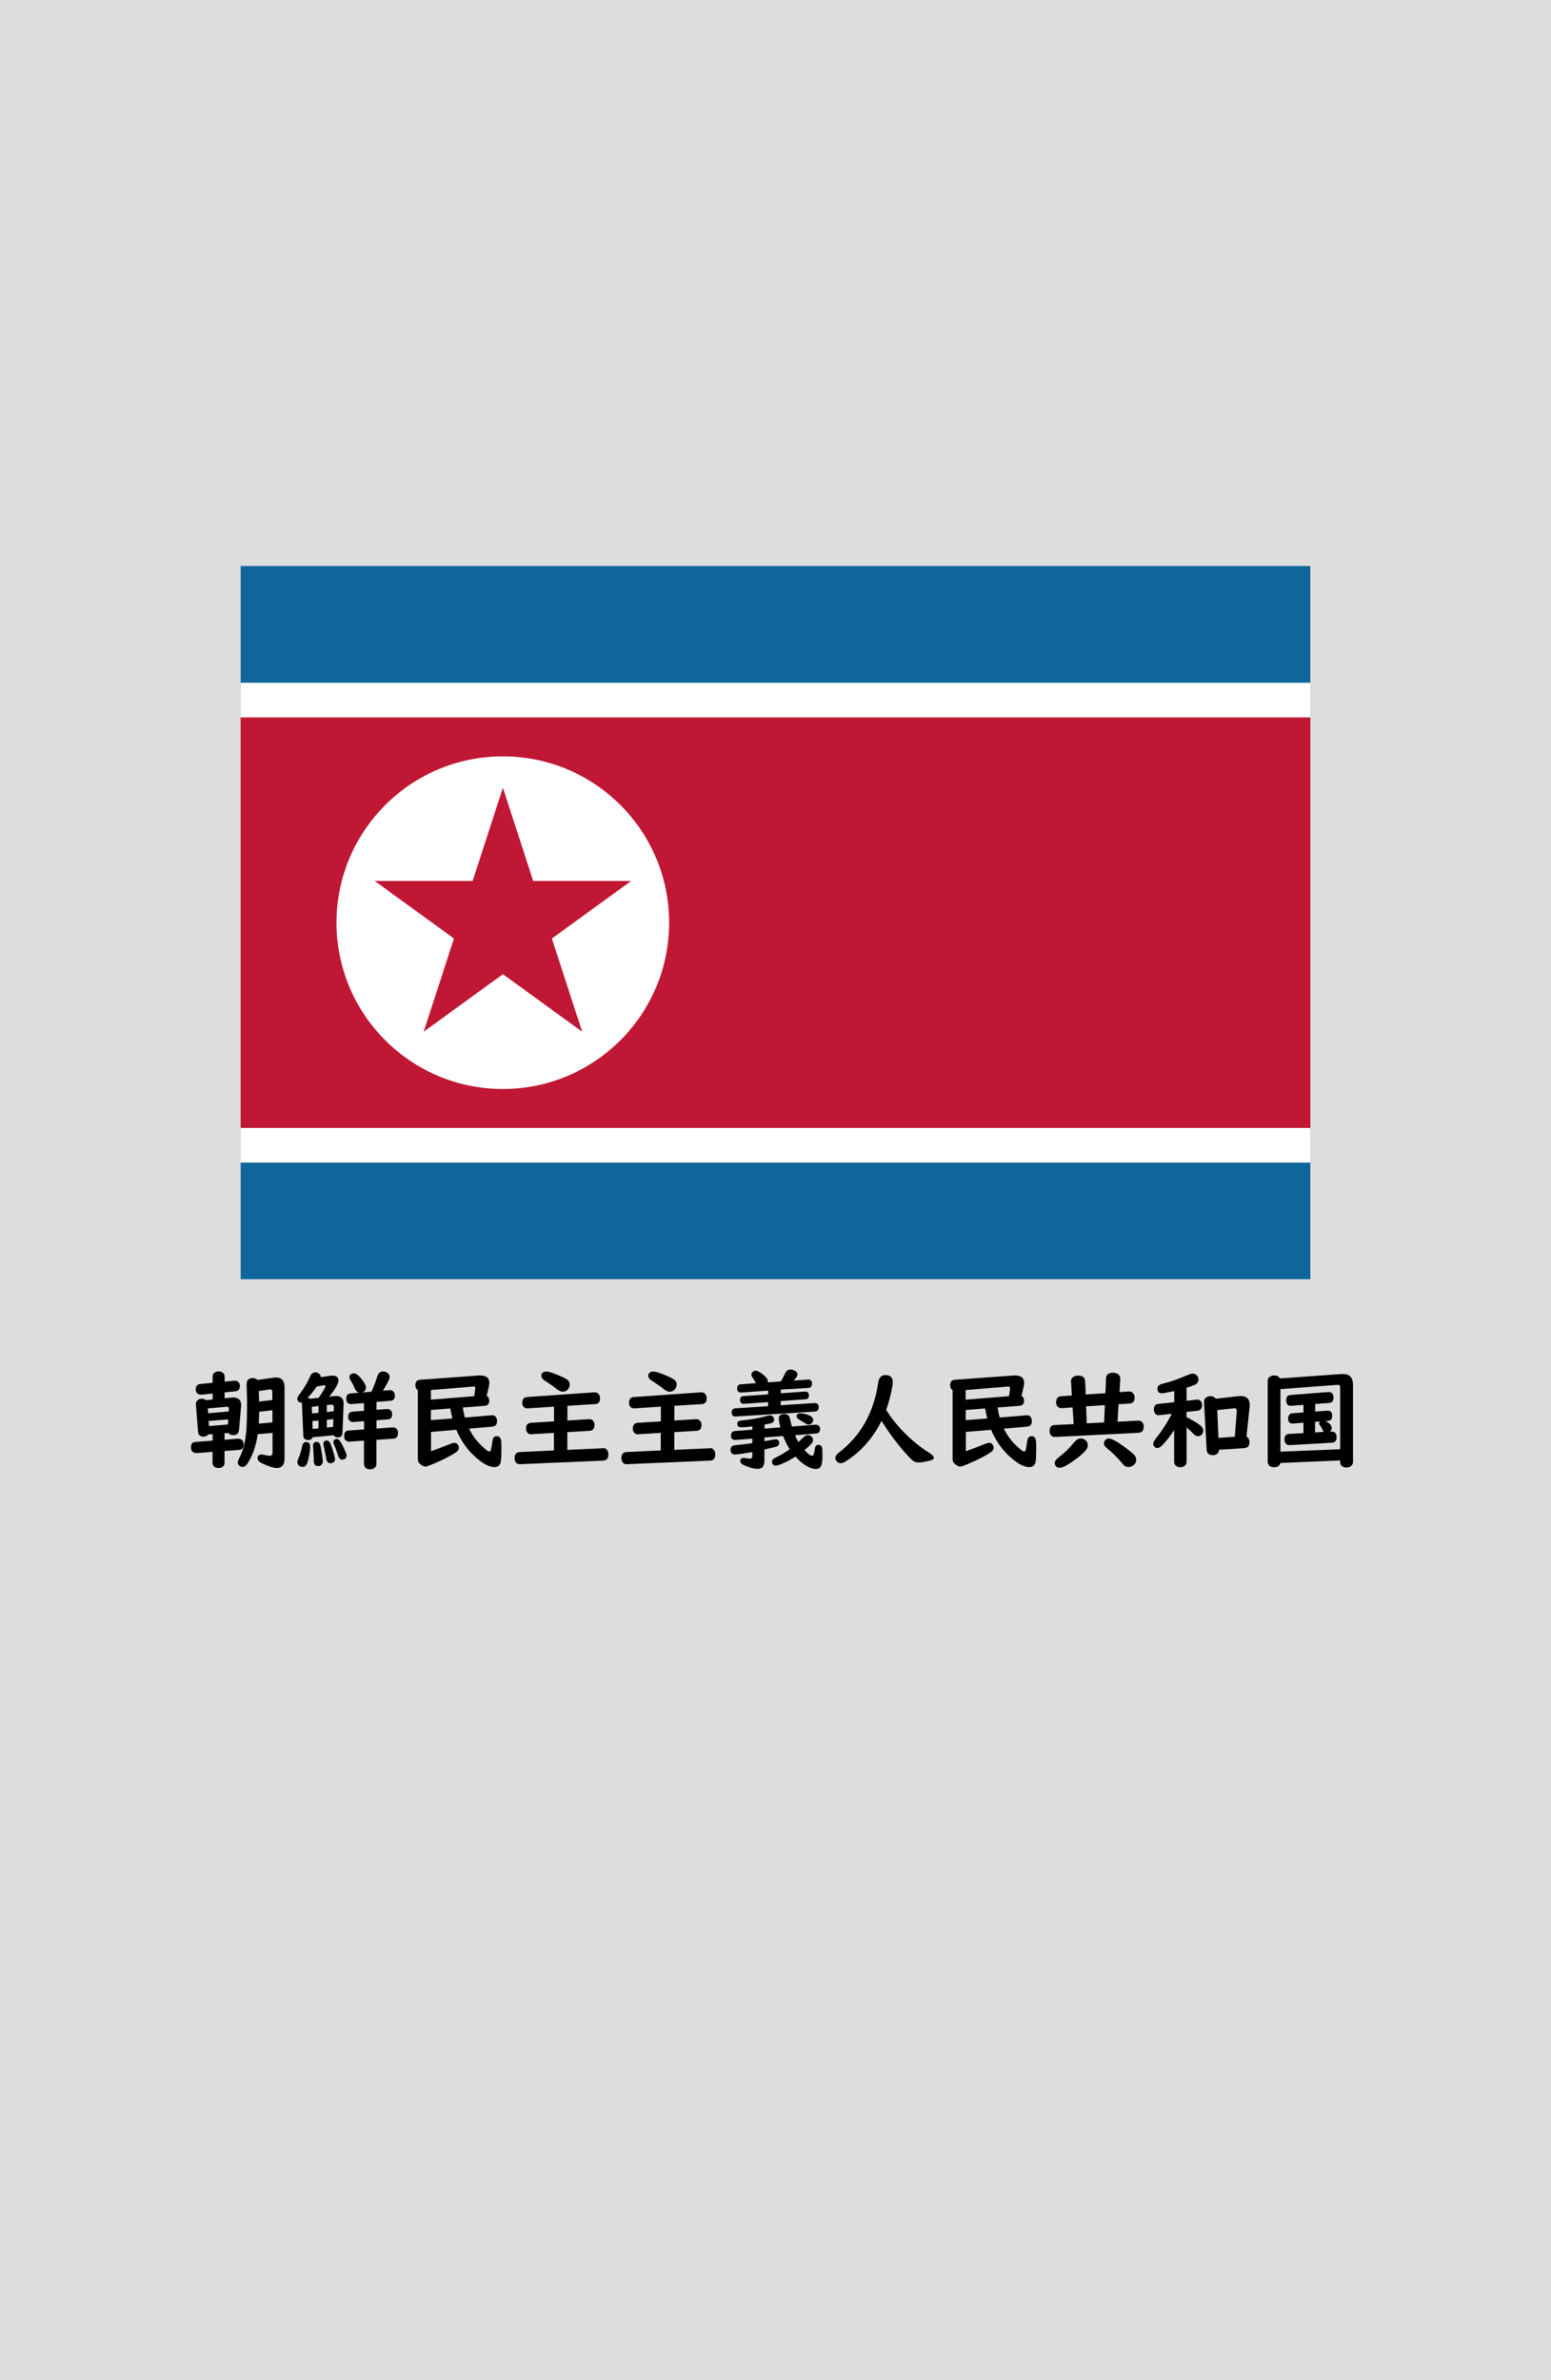 <?xml version="1.0" encoding="utf-8"?>
<!-- Generator: Adobe Illustrator 25.4.1, SVG Export Plug-In . SVG Version: 6.00 Build 0)  -->
<svg version="1.1" xmlns="http://www.w3.org/2000/svg" xmlns:xlink="http://www.w3.org/1999/xlink" x="0px" y="0px"
	 viewBox="0 0 164.41 252.28" enable-background="new 0 0 164.41 252.28" xml:space="preserve">
<g id="地">
	<rect fill="#DCDDDD" width="164.41" height="252.28"/>
</g>
<g id="枠">
</g>
<g id="国旗">
	<g>
		<g>
			<rect x="25.51" y="60" fill="#0F669C" width="113.39" height="75.59"/>
			<rect x="25.51" y="72.37" fill="#FFFFFF" width="113.39" height="50.86"/>
			<rect x="25.51" y="76.04" fill="#C01734" width="113.39" height="43.52"/>
			<path fill="#FFFFFF" d="M70.93,97.8c0,9.73-7.89,17.63-17.63,17.63c-9.73,0-17.63-7.89-17.63-17.63
				c0-9.73,7.89-17.63,17.63-17.63C63.04,80.17,70.93,88.06,70.93,97.8z"/>
			<polygon fill="#C01734" points="53.31,83.5 56.52,93.38 66.9,93.38 58.5,99.48 61.71,109.36 53.31,103.26 44.91,109.36 
				48.12,99.48 39.72,93.38 50.1,93.38 			"/>
		</g>
	</g>
</g>
<g id="国名">
	<g>
		<path d="M23.8,151.92v0.69l1.42-0.11c0.02,0,0.03,0,0.04,0c0.2,0,0.34,0.07,0.45,0.2c0.07,0.1,0.11,0.23,0.11,0.39
			c0,0.37-0.15,0.56-0.45,0.59l-1.57,0.12v1.28c0,0.14-0.05,0.25-0.14,0.34c-0.12,0.12-0.28,0.18-0.5,0.18
			c-0.27,0-0.45-0.09-0.56-0.27c-0.04-0.07-0.07-0.16-0.07-0.25v-1.19l-1.69,0.13c-0.01,0-0.02,0-0.04,0
			c-0.11,0-0.21-0.03-0.29-0.08c-0.18-0.11-0.27-0.28-0.27-0.52c0-0.37,0.16-0.56,0.48-0.58l1.82-0.14v-0.69l-0.46,0.03
			c-0.12,0.16-0.29,0.24-0.51,0.24c-0.35,0-0.54-0.17-0.57-0.5l-0.23-2.9c0-0.03,0-0.04,0-0.06c0-0.19,0.08-0.34,0.23-0.44
			c0.11-0.08,0.24-0.12,0.39-0.12c0.18,0,0.32,0.05,0.43,0.15l0.72-0.07v-0.63l-1.17,0.12c-0.01,0-0.04,0-0.07,0
			c-0.14,0-0.27-0.04-0.37-0.13c-0.12-0.1-0.18-0.24-0.18-0.42c0-0.35,0.16-0.54,0.48-0.58l1.31-0.13v-0.69
			c0-0.18,0.08-0.32,0.25-0.42c0.12-0.07,0.25-0.1,0.39-0.1c0.18,0,0.33,0.05,0.45,0.16c0.12,0.09,0.18,0.21,0.18,0.37v0.56
			l1.02-0.1c0.01,0,0.04,0,0.07,0c0.14,0,0.26,0.04,0.36,0.13c0.11,0.1,0.17,0.24,0.17,0.42c0,0.35-0.16,0.54-0.49,0.57l-1.13,0.12
			v0.62l0.71-0.07c0.07-0.01,0.14-0.01,0.21-0.01c0.55,0,0.83,0.27,0.83,0.8c0,0.03,0,0.08-0.01,0.15l-0.21,2.46
			c-0.03,0.39-0.24,0.58-0.62,0.58c-0.23,0-0.4-0.08-0.5-0.23L23.8,151.92z M24.24,149.61l0.02-0.29c0-0.01,0-0.03,0-0.04
			c0-0.12-0.06-0.18-0.19-0.17l-2.04,0.18l0.04,0.51L24.24,149.61z M24.19,150.45l-2.08,0.17l0.04,0.54l2.02-0.17L24.19,150.45z
			 M27.32,152.02c-0.16,1.15-0.49,2.13-0.98,2.94c-0.11,0.18-0.19,0.29-0.24,0.34c-0.12,0.13-0.25,0.19-0.39,0.19
			c-0.1,0-0.19-0.03-0.29-0.09c-0.14-0.09-0.21-0.22-0.21-0.39c0-0.12,0.06-0.3,0.19-0.54c0.36-0.69,0.59-1.61,0.7-2.74
			c0.06-0.72,0.09-1.8,0.09-3.24c0-0.22-0.01-0.48-0.02-0.77c-0.02-0.54-0.03-0.85-0.03-0.93c0-0.28,0.06-0.47,0.18-0.57
			c0.13-0.1,0.29-0.15,0.47-0.15c0.21,0,0.38,0.07,0.51,0.2l1.69-0.24c0.1-0.01,0.2-0.02,0.29-0.02c0.58,0,0.88,0.35,0.88,1.04v7.57
			c0,0.65-0.28,0.98-0.83,0.98c-0.36,0-0.89-0.17-1.57-0.5c-0.31-0.15-0.46-0.32-0.46-0.53c0-0.27,0.15-0.4,0.44-0.4
			c0.07,0,0.16,0.01,0.26,0.04c0.27,0.07,0.47,0.1,0.59,0.1c0.2,0,0.3-0.12,0.3-0.35v-2.08L27.32,152.02z M27.47,149.64
			c0,0.41-0.02,0.83-0.04,1.26l1.45-0.13v-1.29L27.47,149.64z M27.46,148.56l1.41-0.16v-0.85c0-0.18-0.08-0.28-0.23-0.28
			c-0.02,0-0.05,0-0.08,0.01l-1.13,0.16l0.01,0.36l0.01,0.16l0.01,0.35V148.56z"/>
		<path d="M35.36,152.13l-2.21,0.21c-0.08,0.2-0.24,0.3-0.49,0.3c-0.19,0-0.33-0.06-0.43-0.19c-0.05-0.07-0.08-0.16-0.08-0.26
			l-0.15-3.54c-0.04,0.01-0.08,0.02-0.11,0.02c-0.08,0-0.16-0.03-0.23-0.09c-0.1-0.08-0.15-0.19-0.15-0.3c0-0.12,0.08-0.3,0.25-0.51
			c0.48-0.63,0.85-1.26,1.12-1.89c0.12-0.28,0.31-0.42,0.56-0.42c0.11,0,0.21,0.03,0.3,0.08c0.16,0.1,0.25,0.24,0.27,0.43l0.99-0.14
			c0.08-0.01,0.16-0.02,0.23-0.02c0.44,0,0.65,0.17,0.65,0.51c0,0.34-0.33,0.91-0.98,1.72l0.53-0.06c0.07-0.01,0.14-0.01,0.21-0.01
			c0.54,0,0.81,0.3,0.78,0.89l-0.12,3.04c-0.02,0.31-0.19,0.46-0.5,0.46C35.59,152.35,35.45,152.28,35.36,152.13z M32.47,152.85
			c0.27,0,0.41,0.17,0.41,0.5c0,0.34-0.06,0.76-0.18,1.27c-0.06,0.25-0.12,0.44-0.17,0.55c-0.1,0.21-0.25,0.32-0.46,0.32
			c-0.11,0-0.21-0.03-0.3-0.08c-0.17-0.1-0.25-0.24-0.25-0.42c0-0.09,0.03-0.21,0.1-0.37c0.17-0.39,0.31-0.85,0.42-1.37
			C32.09,152.99,32.23,152.85,32.47,152.85z M32.87,148.27l0.89-0.11c0.24-0.29,0.46-0.64,0.67-1.04c0.05-0.08,0.07-0.15,0.07-0.21
			c0-0.05-0.04-0.08-0.11-0.08c-0.03,0-0.06,0-0.09,0.01l-0.73,0.13c-0.28,0.42-0.6,0.81-0.95,1.18
			C32.72,148.18,32.81,148.22,32.87,148.27z M33.76,149.04l-0.71,0.08l0.03,0.7l0.68-0.07V149.04z M33.76,150.57l-0.65,0.06
			l0.03,0.83l0.62-0.06V150.57z M33.56,152.84c0.2,0,0.33,0.11,0.39,0.34c0.04,0.15,0.11,0.5,0.19,1.04
			c0.05,0.34,0.08,0.56,0.08,0.67c0,0.12-0.03,0.22-0.09,0.31c-0.09,0.13-0.23,0.2-0.42,0.2c-0.3,0-0.45-0.2-0.45-0.6
			c0-0.31-0.02-0.79-0.07-1.45c0-0.05-0.01-0.08-0.01-0.11C33.19,152.97,33.31,152.84,33.56,152.84z M34.65,152.69
			c0.13,0,0.23,0.08,0.32,0.23c0.12,0.22,0.25,0.59,0.4,1.11c0.1,0.34,0.15,0.55,0.15,0.62c0,0.18-0.07,0.3-0.22,0.38
			c-0.08,0.04-0.17,0.07-0.27,0.07c-0.25,0-0.41-0.18-0.46-0.55c-0.03-0.18-0.09-0.52-0.2-1c-0.06-0.27-0.09-0.43-0.09-0.49
			C34.28,152.81,34.4,152.69,34.65,152.69z M34.64,148.94v0.73l0.73-0.08l0.02-0.42c0-0.02,0-0.03,0-0.04
			c0-0.16-0.08-0.24-0.24-0.24c-0.02,0-0.04,0-0.05,0L34.64,148.94z M35.34,150.42l-0.7,0.07v0.82l0.67-0.06L35.34,150.42z
			 M35.7,152.53c0.12,0,0.22,0.06,0.31,0.18c0.17,0.23,0.36,0.59,0.58,1.09c0.1,0.23,0.15,0.39,0.15,0.48c0,0.16-0.07,0.29-0.2,0.37
			c-0.09,0.05-0.18,0.07-0.27,0.07c-0.2,0-0.35-0.15-0.44-0.45c-0.13-0.42-0.27-0.82-0.43-1.18c-0.04-0.08-0.06-0.16-0.06-0.23
			c0-0.1,0.03-0.18,0.1-0.24C35.52,152.56,35.61,152.53,35.7,152.53z M39.91,148.6v0.83l1.1-0.08c0.12-0.01,0.22,0.01,0.32,0.07
			c0.16,0.1,0.24,0.26,0.24,0.48c0,0.34-0.15,0.53-0.45,0.55l-1.21,0.09v0.88l1.71-0.12c0.01,0,0.03,0,0.04,0
			c0.16,0,0.29,0.05,0.39,0.16c0.1,0.11,0.14,0.25,0.14,0.42c0,0.39-0.16,0.59-0.46,0.61l-1.83,0.13v2.57
			c0,0.13-0.04,0.24-0.12,0.33c-0.13,0.15-0.31,0.22-0.54,0.22c-0.28,0-0.48-0.1-0.59-0.29c-0.04-0.07-0.07-0.16-0.07-0.26v-2.49
			l-1.54,0.11c-0.01,0-0.03,0-0.04,0c-0.16,0-0.28-0.05-0.38-0.16c-0.1-0.11-0.14-0.25-0.14-0.42c0-0.38,0.15-0.58,0.46-0.6
			l1.65-0.12v-0.87l-1.11,0.09c0,0-0.02,0-0.05,0c-0.14,0-0.26-0.04-0.35-0.12c-0.11-0.1-0.17-0.23-0.17-0.41
			c0-0.35,0.15-0.54,0.45-0.57l1.22-0.09v-0.82l-1.32,0.11c0,0-0.03,0-0.07,0c-0.14,0-0.25-0.05-0.34-0.14
			c-0.1-0.1-0.15-0.24-0.15-0.42c0-0.35,0.14-0.54,0.43-0.57l0.91-0.08c-0.19-0.06-0.34-0.22-0.45-0.48
			c-0.13-0.32-0.28-0.6-0.44-0.85c-0.07-0.11-0.11-0.21-0.11-0.3c0-0.14,0.05-0.25,0.16-0.33c0.09-0.06,0.2-0.09,0.32-0.09
			c0.21,0,0.46,0.18,0.75,0.54c0.35,0.42,0.52,0.73,0.52,0.95c0,0.26-0.13,0.44-0.38,0.54l0.97-0.09c0.27-0.59,0.47-1.14,0.62-1.63
			c0.1-0.34,0.3-0.51,0.61-0.51c0.11,0,0.21,0.02,0.32,0.07c0.24,0.11,0.37,0.29,0.37,0.53c0,0.2-0.24,0.68-0.71,1.44l0.67-0.06
			c0.02,0,0.04,0,0.07,0c0.15,0,0.27,0.05,0.37,0.14c0.11,0.11,0.16,0.26,0.16,0.44c0,0.34-0.15,0.52-0.46,0.55L39.91,148.6z"/>
		<path d="M49.28,150.25l2.82-0.23l0.06-0.01c0.17-0.01,0.3,0.05,0.4,0.18c0.08,0.11,0.13,0.25,0.13,0.44c0,0.36-0.17,0.56-0.5,0.59
			l-2.47,0.21c0.41,0.83,0.96,1.53,1.64,2.1c0.26,0.22,0.43,0.33,0.53,0.33c0.07,0,0.13-0.09,0.17-0.26
			c0.04-0.17,0.09-0.47,0.15-0.89c0.04-0.32,0.19-0.48,0.44-0.48c0.25,0,0.41,0.14,0.46,0.42c0.03,0.17,0.04,0.41,0.04,0.74
			c0,0.94-0.03,1.49-0.09,1.67c-0.11,0.3-0.32,0.45-0.64,0.45c-0.58,0-1.28-0.38-2.11-1.15c-0.83-0.77-1.48-1.7-1.94-2.81
			l-2.68,0.23v2.04c0.44-0.15,1.14-0.41,2.1-0.79c0.15-0.06,0.28-0.09,0.38-0.09c0.14,0,0.25,0.05,0.34,0.16
			c0.09,0.1,0.13,0.22,0.13,0.35c0,0.18-0.09,0.34-0.28,0.47c-0.56,0.38-1.39,0.81-2.5,1.28c-0.4,0.17-0.66,0.25-0.78,0.25
			c-0.15,0-0.33-0.09-0.54-0.26c-0.12-0.1-0.2-0.22-0.23-0.35c-0.01-0.07-0.02-0.19-0.02-0.37v-7.12c-0.17-0.11-0.26-0.29-0.26-0.54
			c0-0.35,0.17-0.54,0.5-0.56l6.17-0.45c0.05,0,0.12-0.01,0.18-0.01c0.66,0,0.99,0.26,0.99,0.79c0,0.12-0.02,0.25-0.05,0.39
			l-0.23,0.99c0.18,0.1,0.27,0.27,0.27,0.51c0,0.33-0.15,0.51-0.46,0.54l-2.34,0.18C49.11,149.55,49.18,149.9,49.28,150.25z
			 M45.68,148.36l4.59-0.37l0.11-0.79c0-0.03,0.01-0.05,0.01-0.07c0-0.11-0.07-0.17-0.21-0.16l-4.5,0.37V148.36z M47.96,150.35
			c-0.1-0.38-0.17-0.73-0.22-1.06l-2.06,0.16v1.08L47.96,150.35z"/>
		<path d="M60.15,149.01v1.56l2.24-0.14l0.04,0c0.15-0.01,0.28,0.03,0.39,0.12c0.13,0.11,0.2,0.27,0.2,0.48
			c0,0.4-0.18,0.61-0.53,0.63l-2.35,0.14v1.88l3.77-0.17l0.04-0.01c0.16-0.01,0.3,0.05,0.4,0.19c0.09,0.11,0.14,0.27,0.14,0.47
			c0,0.42-0.18,0.64-0.54,0.66l-8.83,0.38H55.1c-0.16,0-0.29-0.05-0.39-0.16c-0.11-0.12-0.16-0.28-0.16-0.48
			c0-0.41,0.18-0.63,0.54-0.65l3.63-0.17v-1.86l-2.35,0.14l-0.05,0.01c-0.14,0.01-0.27-0.04-0.38-0.14
			c-0.12-0.11-0.18-0.26-0.18-0.46c0-0.39,0.17-0.59,0.53-0.62l2.44-0.15v-1.56l-2.79,0.18c-0.01,0-0.03,0-0.04,0
			c-0.17,0-0.31-0.06-0.41-0.17c-0.09-0.1-0.13-0.24-0.13-0.41c0-0.39,0.17-0.6,0.51-0.62l7.11-0.5c0.02,0,0.03,0,0.04,0
			c0.19-0.01,0.34,0.06,0.46,0.22c0.08,0.11,0.12,0.25,0.12,0.43c0,0.38-0.17,0.58-0.5,0.6L60.15,149.01z M57.88,145.38
			c0.31,0,0.86,0.18,1.64,0.53c0.24,0.11,0.43,0.21,0.56,0.29c0.21,0.14,0.31,0.32,0.31,0.56c0,0.16-0.05,0.31-0.16,0.46
			c-0.14,0.2-0.34,0.29-0.6,0.29c-0.19,0-0.38-0.09-0.6-0.27c-0.24-0.2-0.69-0.51-1.33-0.93c-0.21-0.14-0.32-0.3-0.32-0.49
			c0-0.1,0.03-0.2,0.1-0.28C57.57,145.44,57.7,145.38,57.88,145.38z"/>
		<path d="M71.49,149.01v1.56l2.24-0.14l0.04,0c0.15-0.01,0.28,0.03,0.39,0.12c0.13,0.11,0.2,0.27,0.2,0.48
			c0,0.4-0.18,0.61-0.53,0.63l-2.35,0.14v1.88l3.76-0.17l0.04-0.01c0.16-0.01,0.3,0.05,0.4,0.19c0.09,0.11,0.14,0.27,0.14,0.47
			c0,0.42-0.18,0.64-0.54,0.66l-8.83,0.38h-0.03c-0.16,0-0.29-0.05-0.39-0.16c-0.11-0.12-0.16-0.28-0.16-0.48
			c0-0.41,0.18-0.63,0.54-0.65l3.63-0.17v-1.86l-2.35,0.14l-0.05,0.01c-0.14,0.01-0.27-0.04-0.38-0.14
			c-0.12-0.11-0.18-0.26-0.18-0.46c0-0.39,0.18-0.59,0.53-0.62l2.44-0.15v-1.56l-2.79,0.18c-0.02,0-0.03,0-0.04,0
			c-0.17,0-0.31-0.06-0.41-0.17c-0.09-0.1-0.13-0.24-0.13-0.41c0-0.39,0.17-0.6,0.51-0.62l7.11-0.5c0.02,0,0.03,0,0.04,0
			c0.19-0.01,0.34,0.06,0.45,0.22c0.08,0.11,0.12,0.25,0.12,0.43c0,0.38-0.17,0.58-0.5,0.6L71.49,149.01z M69.22,145.38
			c0.31,0,0.86,0.18,1.64,0.53c0.24,0.11,0.43,0.21,0.56,0.29c0.21,0.14,0.31,0.32,0.31,0.56c0,0.16-0.05,0.31-0.16,0.46
			c-0.14,0.2-0.34,0.29-0.6,0.29c-0.18,0-0.38-0.09-0.6-0.27c-0.24-0.2-0.69-0.51-1.33-0.93c-0.21-0.14-0.32-0.3-0.32-0.49
			c0-0.1,0.03-0.2,0.1-0.28C68.91,145.44,69.04,145.38,69.22,145.38z"/>
		<path d="M84.63,152.85c0.18-0.16,0.34-0.32,0.49-0.46c0.17-0.18,0.35-0.27,0.53-0.27c0.13,0,0.24,0.04,0.34,0.12
			c0.13,0.1,0.19,0.23,0.19,0.39c0,0.14-0.06,0.28-0.18,0.41c-0.18,0.2-0.42,0.42-0.72,0.66c0.37,0.41,0.64,0.61,0.81,0.61
			c0.14,0,0.23-0.26,0.29-0.77c0.03-0.26,0.16-0.39,0.39-0.39c0.19,0,0.31,0.09,0.36,0.28c0.04,0.13,0.05,0.4,0.05,0.84
			c0,0.51-0.04,0.86-0.11,1.04c-0.11,0.27-0.3,0.4-0.59,0.4c-0.26,0-0.57-0.1-0.94-0.29c-0.38-0.21-0.79-0.55-1.22-1.02
			c-0.59,0.37-1.13,0.65-1.64,0.84c-0.19,0.07-0.34,0.11-0.45,0.11c-0.13,0-0.24-0.05-0.31-0.14c-0.06-0.08-0.09-0.17-0.09-0.25
			c0-0.14,0.07-0.26,0.22-0.37c0.04-0.03,0.17-0.1,0.38-0.2c0.39-0.19,0.82-0.45,1.29-0.78c-0.25-0.35-0.48-0.82-0.71-1.4
			l-1.98,0.16v0.39c0.03,0,0.28-0.05,0.76-0.13c0.24-0.04,0.39-0.06,0.44-0.06c0.24,0,0.36,0.13,0.36,0.4c0,0.18-0.1,0.3-0.3,0.37
			c-0.1,0.03-0.51,0.13-1.26,0.3v1.1c0,0.31-0.05,0.53-0.14,0.68c-0.11,0.18-0.3,0.27-0.58,0.27c-0.36,0-0.81-0.11-1.36-0.34
			c-0.32-0.14-0.48-0.29-0.48-0.47c0-0.24,0.12-0.35,0.35-0.35c0.05,0,0.12,0.01,0.21,0.03c0.15,0.03,0.3,0.05,0.46,0.05
			c0.17,0,0.26-0.09,0.26-0.26v-0.44c-0.97,0.17-1.57,0.26-1.82,0.26c-0.33,0-0.49-0.16-0.49-0.49c0-0.23,0.1-0.38,0.3-0.46
			c0.06-0.02,0.21-0.04,0.46-0.06c0.56-0.05,1.07-0.12,1.55-0.19v-0.48l-1.76,0.14c-0.01,0-0.02,0-0.05,0
			c-0.3,0-0.45-0.15-0.45-0.45c0-0.31,0.15-0.48,0.44-0.5l1.82-0.14v-0.34c-0.49,0.06-0.88,0.09-1.16,0.09
			c-0.29,0-0.44-0.13-0.44-0.39c0-0.14,0.07-0.23,0.22-0.29c0.06-0.02,0.18-0.04,0.37-0.06c0.92-0.08,1.79-0.25,2.61-0.48
			c0.1-0.03,0.19-0.04,0.27-0.04c0.18,0,0.3,0.07,0.38,0.22c0.04,0.07,0.06,0.14,0.06,0.22c0,0.19-0.11,0.32-0.33,0.39
			c-0.08,0.03-0.31,0.07-0.69,0.14v0.43l1.68-0.13c-0.11-0.46-0.17-0.76-0.17-0.91c0-0.34,0.21-0.51,0.61-0.51
			c0.22,0,0.38,0.08,0.49,0.25c0.05,0.07,0.09,0.22,0.13,0.44c0.03,0.13,0.08,0.34,0.17,0.64l2.47-0.19
			c0.11-0.01,0.2,0.01,0.28,0.05c0.15,0.08,0.23,0.21,0.23,0.4c0,0.29-0.15,0.46-0.44,0.48l-2.21,0.18
			c0.01,0.04,0.04,0.08,0.06,0.14C84.4,152.44,84.51,152.64,84.63,152.85z M82.77,147.29v0.39l2.57-0.18c0.01,0,0.02,0,0.04,0
			c0.16,0,0.28,0.07,0.34,0.22c0.02,0.06,0.03,0.12,0.03,0.18c0,0.26-0.12,0.4-0.36,0.42l-2.63,0.19v0.44l3.56-0.23
			c0.02,0,0.04,0,0.04,0c0.28,0,0.42,0.15,0.42,0.44c0,0.29-0.13,0.44-0.4,0.46l-8.37,0.52l-0.05,0.01c-0.11,0.01-0.2-0.03-0.28-0.1
			c-0.08-0.08-0.12-0.19-0.12-0.33c0-0.28,0.13-0.43,0.39-0.44l3.47-0.23v-0.43l-2.56,0.18c-0.02,0-0.04,0-0.04,0
			c-0.11,0-0.2-0.04-0.27-0.12c-0.07-0.07-0.11-0.17-0.11-0.28c0-0.26,0.13-0.4,0.38-0.42l2.61-0.18v-0.4l-2.85,0.2
			c-0.02,0-0.04,0-0.06,0c-0.14,0-0.24-0.05-0.31-0.15c-0.05-0.07-0.08-0.16-0.08-0.27c0-0.28,0.14-0.44,0.41-0.45l1.6-0.12
			c-0.07-0.13-0.18-0.32-0.35-0.56c-0.09-0.14-0.14-0.25-0.14-0.34c0-0.14,0.06-0.25,0.18-0.33c0.08-0.06,0.17-0.09,0.28-0.09
			c0.13,0,0.29,0.07,0.5,0.21c0.52,0.35,0.79,0.66,0.79,0.93c0,0.03,0,0.06-0.01,0.1l1.38-0.1c0.2-0.34,0.36-0.65,0.49-0.93
			c0.1-0.22,0.28-0.33,0.54-0.33c0.14,0,0.27,0.03,0.39,0.09c0.23,0.1,0.34,0.25,0.34,0.45c0,0.14-0.13,0.35-0.4,0.63l1.5-0.11
			l0.04-0.01c0.15-0.01,0.27,0.05,0.35,0.18c0.04,0.07,0.06,0.15,0.06,0.24c0,0.3-0.13,0.46-0.4,0.48L82.77,147.29z M84.83,149.81
			c0.34,0,0.68,0.08,1.03,0.25c0.23,0.11,0.34,0.27,0.34,0.46c0,0.09-0.03,0.18-0.09,0.27c-0.1,0.14-0.23,0.21-0.39,0.21
			c-0.1,0-0.2-0.04-0.32-0.11c-0.05-0.03-0.28-0.17-0.69-0.42c-0.18-0.11-0.27-0.23-0.27-0.36
			C84.44,149.91,84.57,149.81,84.83,149.81z"/>
		<path d="M93.94,149.45l0.11,0.17c0.69,1.08,1.59,2.11,2.71,3.08c0.57,0.5,1.13,0.92,1.68,1.25c0.37,0.23,0.55,0.42,0.55,0.58
			c0,0.12-0.12,0.21-0.35,0.27c-0.55,0.15-0.99,0.22-1.31,0.22c-0.24,0-0.45-0.08-0.62-0.24c-0.28-0.26-0.6-0.6-0.98-1.04
			c-0.8-0.93-1.56-1.97-2.29-3.13c-0.9,1.82-2.17,3.25-3.79,4.29c-0.2,0.13-0.38,0.2-0.54,0.2c-0.17,0-0.31-0.08-0.44-0.23
			c-0.08-0.1-0.12-0.21-0.12-0.33c0-0.19,0.11-0.37,0.33-0.54c2.35-1.78,3.75-4.26,4.21-7.45c0.08-0.53,0.33-0.8,0.76-0.8
			c0.52,0,0.79,0.25,0.79,0.75c0,0.17-0.05,0.5-0.15,0.97C94.34,148.17,94.16,148.83,93.94,149.45z"/>
		<path d="M105.97,150.25l2.82-0.23l0.06-0.01c0.17-0.01,0.3,0.05,0.4,0.18c0.08,0.11,0.13,0.25,0.13,0.44
			c0,0.36-0.17,0.56-0.5,0.59l-2.47,0.21c0.41,0.83,0.96,1.53,1.64,2.1c0.26,0.22,0.43,0.33,0.53,0.33c0.07,0,0.13-0.09,0.17-0.26
			c0.04-0.17,0.09-0.47,0.15-0.89c0.04-0.32,0.19-0.48,0.44-0.48c0.26,0,0.41,0.14,0.46,0.42c0.03,0.17,0.04,0.41,0.04,0.74
			c0,0.94-0.03,1.49-0.09,1.67c-0.11,0.3-0.32,0.45-0.64,0.45c-0.58,0-1.28-0.38-2.11-1.15c-0.83-0.77-1.48-1.7-1.94-2.81
			l-2.68,0.23v2.04c0.44-0.15,1.14-0.41,2.1-0.79c0.16-0.06,0.28-0.09,0.38-0.09c0.14,0,0.25,0.05,0.34,0.16
			c0.08,0.1,0.13,0.22,0.13,0.35c0,0.18-0.09,0.34-0.28,0.47c-0.56,0.38-1.39,0.81-2.5,1.28c-0.4,0.17-0.66,0.25-0.78,0.25
			c-0.15,0-0.33-0.09-0.54-0.26c-0.12-0.1-0.2-0.22-0.23-0.35c-0.02-0.07-0.02-0.19-0.02-0.37v-7.12c-0.17-0.11-0.26-0.29-0.26-0.54
			c0-0.35,0.17-0.54,0.5-0.56l6.17-0.45c0.05,0,0.12-0.01,0.18-0.01c0.66,0,0.99,0.26,0.99,0.79c0,0.12-0.02,0.25-0.05,0.39
			l-0.23,0.99c0.18,0.1,0.27,0.27,0.27,0.51c0,0.33-0.15,0.51-0.46,0.54l-2.34,0.18C105.8,149.55,105.87,149.9,105.97,150.25z
			 M102.37,148.36l4.59-0.37l0.11-0.79c0-0.03,0-0.05,0-0.07c0-0.11-0.07-0.17-0.21-0.16l-4.5,0.37V148.36z M104.65,150.35
			c-0.1-0.38-0.17-0.73-0.22-1.06l-2.06,0.16v1.08L104.65,150.35z"/>
		<path d="M118.57,148.84l-0.11,1.86l2.17-0.12c0.02,0,0.03,0,0.04,0c0.12,0,0.23,0.03,0.32,0.1c0.17,0.11,0.25,0.29,0.25,0.53
			c0,0.29-0.1,0.49-0.29,0.59c-0.07,0.04-0.15,0.06-0.24,0.07l-8.84,0.44c-0.03,0-0.05,0-0.05,0c-0.12,0-0.22-0.03-0.31-0.09
			c-0.17-0.11-0.25-0.29-0.25-0.53c0-0.41,0.17-0.62,0.5-0.64l2.05-0.1l-0.11-1.77l-1.13,0.08c-0.03,0-0.04,0-0.05,0
			c-0.12,0-0.22-0.03-0.32-0.09c-0.17-0.11-0.25-0.29-0.25-0.53c0-0.4,0.17-0.61,0.5-0.64l1.17-0.08l-0.08-1.41l-0.01-0.05
			c-0.02-0.25,0.09-0.44,0.33-0.56c0.12-0.06,0.26-0.09,0.43-0.09c0.47,0,0.72,0.2,0.74,0.6l0.06,1.4l2.09-0.14l0.06-1.57
			c0.02-0.4,0.27-0.6,0.75-0.6c0.2,0,0.37,0.05,0.51,0.14c0.17,0.12,0.25,0.29,0.25,0.52c0,0.01,0,0.03,0,0.04l-0.08,1.36l0.99-0.07
			c0,0,0.01,0,0.03,0c0.14,0,0.27,0.04,0.37,0.13c0.14,0.12,0.21,0.29,0.21,0.52c0,0.39-0.17,0.6-0.51,0.63L118.57,148.84z
			 M114.57,152.47c0.18,0,0.35,0.06,0.5,0.19c0.16,0.13,0.24,0.31,0.24,0.53c0,0.2-0.08,0.38-0.24,0.56
			c-0.25,0.29-0.6,0.6-1.05,0.93c-0.8,0.6-1.37,0.9-1.72,0.9c-0.16,0-0.29-0.06-0.38-0.18c-0.08-0.1-0.12-0.21-0.12-0.33
			c0-0.19,0.16-0.41,0.49-0.65c0.6-0.46,1.14-0.99,1.61-1.58C114.11,152.6,114.33,152.47,114.57,152.47z M117.12,148.94l-1.99,0.13
			l0.07,1.8l1.84-0.1L117.12,148.94z M117.55,152.48c0.28,0,0.82,0.29,1.64,0.88c0.37,0.27,0.69,0.52,0.96,0.77
			c0.2,0.18,0.29,0.39,0.29,0.61c0,0.2-0.08,0.38-0.24,0.53c-0.17,0.15-0.36,0.23-0.58,0.23c-0.17,0-0.33-0.05-0.45-0.16
			c-0.05-0.04-0.13-0.13-0.24-0.26c-0.48-0.58-1.02-1.12-1.63-1.61c-0.18-0.15-0.28-0.31-0.28-0.48c0-0.13,0.05-0.24,0.14-0.34
			C117.26,152.53,117.39,152.48,117.55,152.48z"/>
		<path d="M124.47,151.57c-0.4,0.62-0.82,1.16-1.26,1.61c-0.2,0.21-0.38,0.31-0.53,0.31c-0.1,0-0.2-0.04-0.29-0.13
			c-0.1-0.08-0.15-0.19-0.15-0.32c0-0.14,0.1-0.33,0.29-0.57c0.69-0.88,1.25-1.75,1.68-2.61l-1.3,0.14c-0.03,0-0.06,0.01-0.08,0.01
			c-0.16,0-0.29-0.06-0.38-0.18c-0.09-0.12-0.14-0.27-0.14-0.45c0-0.35,0.16-0.54,0.48-0.57l1.68-0.18v-1.18
			c-0.75,0.16-1.19,0.23-1.3,0.23c-0.32,0-0.48-0.16-0.48-0.48c0-0.2,0.09-0.34,0.27-0.43c0.05-0.03,0.18-0.07,0.37-0.12
			c0.84-0.22,1.66-0.51,2.46-0.86c0.29-0.12,0.49-0.19,0.62-0.19c0.24,0,0.42,0.1,0.54,0.31c0.06,0.1,0.09,0.21,0.09,0.32
			c0,0.26-0.14,0.45-0.43,0.57c-0.22,0.1-0.49,0.2-0.83,0.3v1.38l1.04-0.12c0.03,0,0.05-0.01,0.06-0.01c0.24-0.01,0.41,0.1,0.5,0.34
			c0.03,0.07,0.04,0.16,0.04,0.24c0,0.36-0.16,0.56-0.48,0.6l-1.17,0.13v0.54c0.65,0.34,1.13,0.63,1.45,0.87
			c0.22,0.17,0.33,0.36,0.33,0.58c0,0.13-0.04,0.24-0.12,0.35c-0.11,0.16-0.27,0.23-0.46,0.23c-0.16,0-0.31-0.09-0.48-0.26
			c-0.14-0.15-0.35-0.36-0.64-0.62l-0.07-0.07v3.68c0,0.14-0.04,0.25-0.13,0.35c-0.13,0.14-0.3,0.21-0.53,0.21
			c-0.27,0-0.46-0.09-0.58-0.28c-0.05-0.08-0.08-0.17-0.08-0.28V151.57z M132.13,152.27c0.21,0.11,0.32,0.31,0.32,0.6
			c0,0.39-0.18,0.59-0.53,0.62l-2.71,0.18c0,0.16-0.05,0.28-0.14,0.38c-0.12,0.13-0.28,0.19-0.5,0.19c-0.42,0-0.64-0.19-0.66-0.58
			l-0.28-5.05c-0.01-0.21,0.07-0.38,0.23-0.49c0.12-0.08,0.26-0.13,0.44-0.13c0.26,0,0.45,0.09,0.58,0.27l2.34-0.27
			c0.11-0.01,0.2-0.02,0.27-0.02c0.66,0,0.99,0.33,0.99,0.98c0,0.07-0.01,0.14-0.02,0.23L132.13,152.27z M130.89,152.29l0.21-2.7
			c0-0.02,0-0.04,0-0.07c0-0.17-0.08-0.25-0.25-0.25c-0.01,0-0.04,0-0.07,0.01l-1.75,0.18l0.13,2.95L130.89,152.29z"/>
		<path d="M142.06,154.8l-6.33,0.27c-0.08,0.3-0.3,0.45-0.67,0.45c-0.3,0-0.5-0.1-0.61-0.31c-0.04-0.08-0.07-0.17-0.07-0.27v-8.58
			c0-0.21,0.09-0.36,0.27-0.46c0.12-0.07,0.27-0.11,0.42-0.11c0.29,0,0.49,0.11,0.61,0.32l6.54-0.47c0.02,0,0.06,0,0.13,0
			c0.72,0,1.07,0.38,1.07,1.15v8.18c0,0.16-0.06,0.29-0.17,0.39c-0.13,0.13-0.3,0.19-0.52,0.19c-0.31,0-0.51-0.11-0.62-0.33
			c-0.04-0.07-0.05-0.16-0.05-0.25V154.8z M142.06,153.61v-6.57c0-0.18-0.09-0.26-0.27-0.25h-0.02l-6.04,0.45v6.63L142.06,153.61z
			 M139.41,148.82v0.8l1.25-0.09c0.04,0,0.07-0.01,0.08-0.01c0.32,0,0.48,0.19,0.48,0.56c0,0.33-0.15,0.5-0.44,0.53l-0.3,0.03
			c0.18,0.06,0.34,0.16,0.49,0.3c0.13,0.13,0.2,0.27,0.2,0.43c0,0.15-0.08,0.28-0.23,0.38l0.16-0.01c0.01,0,0.03,0,0.05,0
			c0.35,0,0.53,0.2,0.53,0.61c0,0.36-0.16,0.55-0.48,0.57l-4.46,0.26l-0.05,0c-0.18,0.01-0.33-0.06-0.43-0.22
			c-0.07-0.11-0.1-0.24-0.1-0.39c0-0.37,0.16-0.56,0.47-0.58l1.54-0.09v-1.1l-1.1,0.09c-0.02,0-0.03,0-0.04,0
			c-0.32,0-0.48-0.17-0.48-0.52c0-0.36,0.15-0.55,0.44-0.57l1.18-0.09v-0.8l-1.27,0.1c-0.02,0-0.05,0-0.08,0
			c-0.32,0-0.48-0.2-0.48-0.6c0-0.35,0.16-0.53,0.47-0.55l3.99-0.31c0.02,0,0.04,0,0.06,0c0.32,0,0.49,0.2,0.49,0.61
			c0,0.34-0.15,0.53-0.46,0.55L139.41,148.82z M139.93,150.67l-0.53,0.04v1.12l0.93-0.06c-0.04-0.04-0.08-0.09-0.11-0.16
			c-0.08-0.2-0.19-0.38-0.33-0.55c-0.05-0.06-0.07-0.12-0.07-0.18C139.83,150.81,139.86,150.73,139.93,150.67z"/>
	</g>
</g>
<g id="ガイド" display="none">
</g>
</svg>
